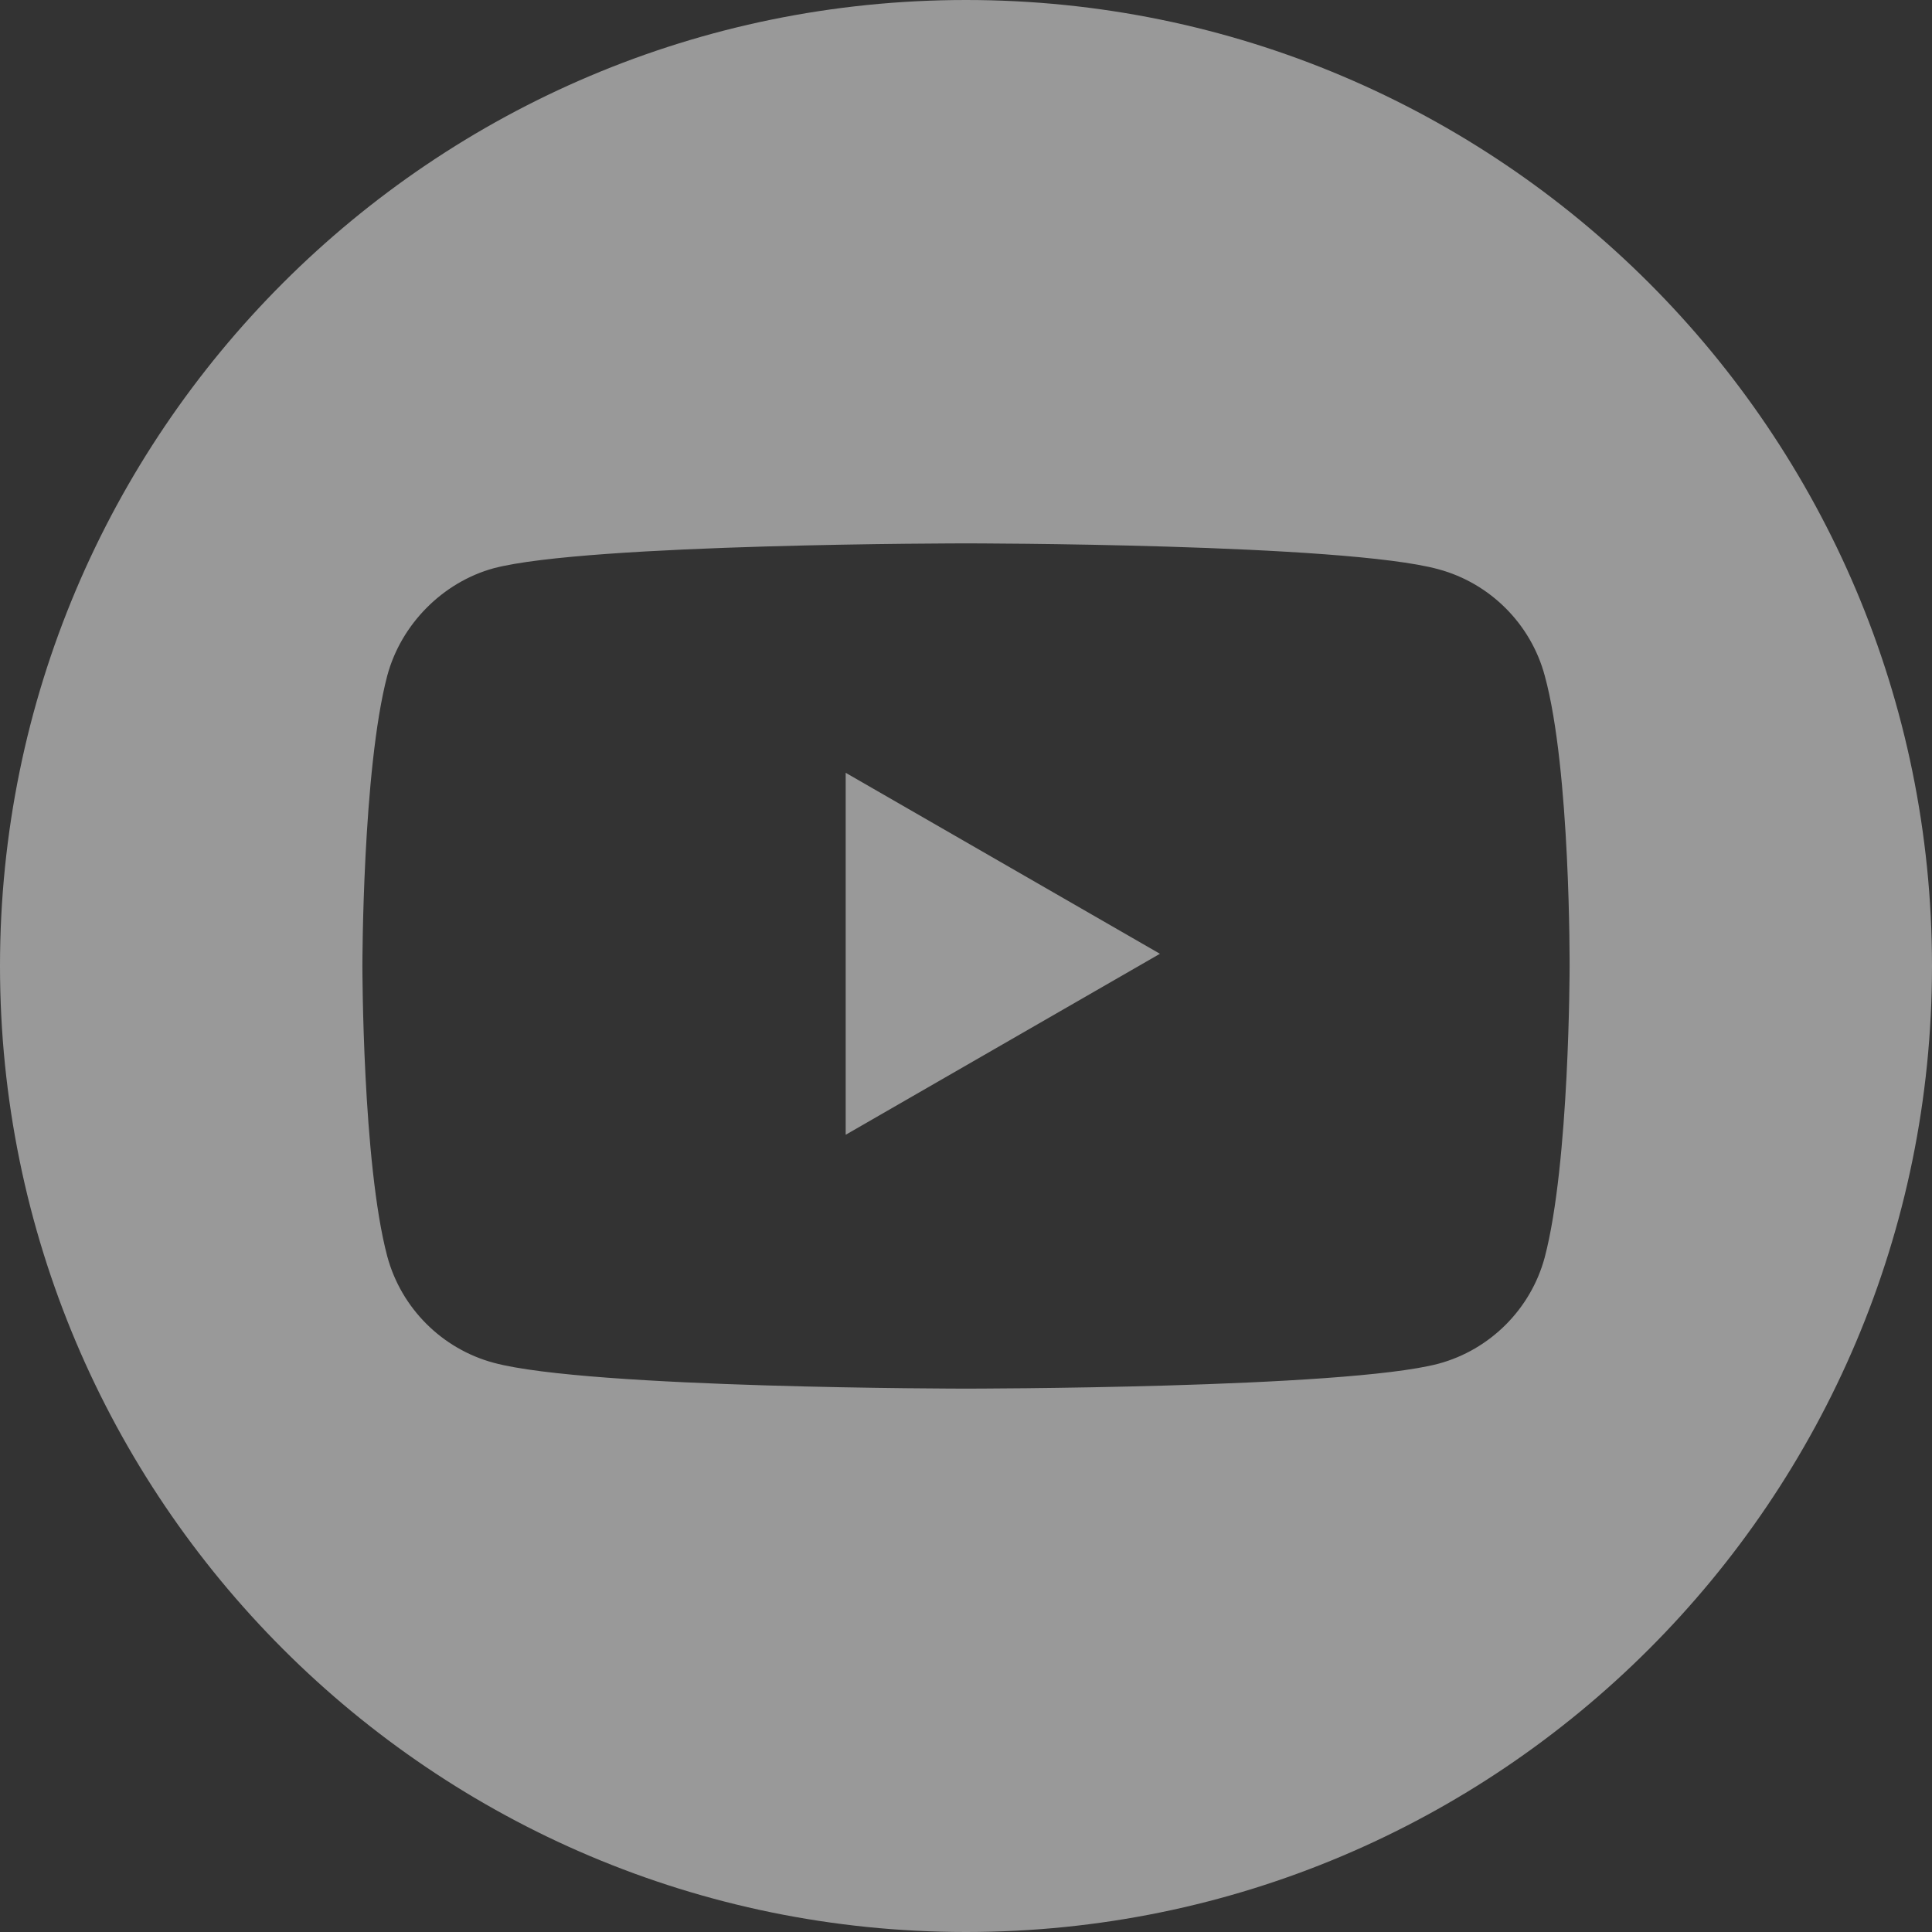 <svg width="40" height="40" viewBox="0 0 40 40" fill="none" xmlns="http://www.w3.org/2000/svg">
<rect x="0" y="0" width="40" height="40" fill="#333333" stroke="none"/>
<path d="M17.509 23.494L24.015 19.747L17.509 16V23.494Z" fill="white" fill-opacity="0.5"/>
<path d="M20 0C8.956 0 0 8.956 0 20C0 31.044 8.956 40 20 40C31.044 40 40 31.044 
40 20C40 8.956 31.044 0 20 0ZM32.497 20.02C32.497 20.02 32.497 24.076 
31.982 26.032C31.694 27.103 30.85 27.947 29.779 28.235C27.823 28.75 20 28.75 
20 28.75C20 28.75 12.197 28.75 10.221 28.215C9.15 27.927 8.306 27.082 
8.018 26.012C7.503 24.076 7.503 20 7.503 20C7.503 20 7.503 15.944 
8.018 13.988C8.306 12.918 9.171 12.053 10.221 11.765C12.177 11.25 20 11.25 
20 11.25C20 11.25 27.823 11.25 29.779 11.785C30.85 12.073 31.694 12.918 
31.982 13.988C32.518 15.944 32.497 20.02 32.497 20.02Z" fill="white" fill-opacity="0.5"/>
</svg>
